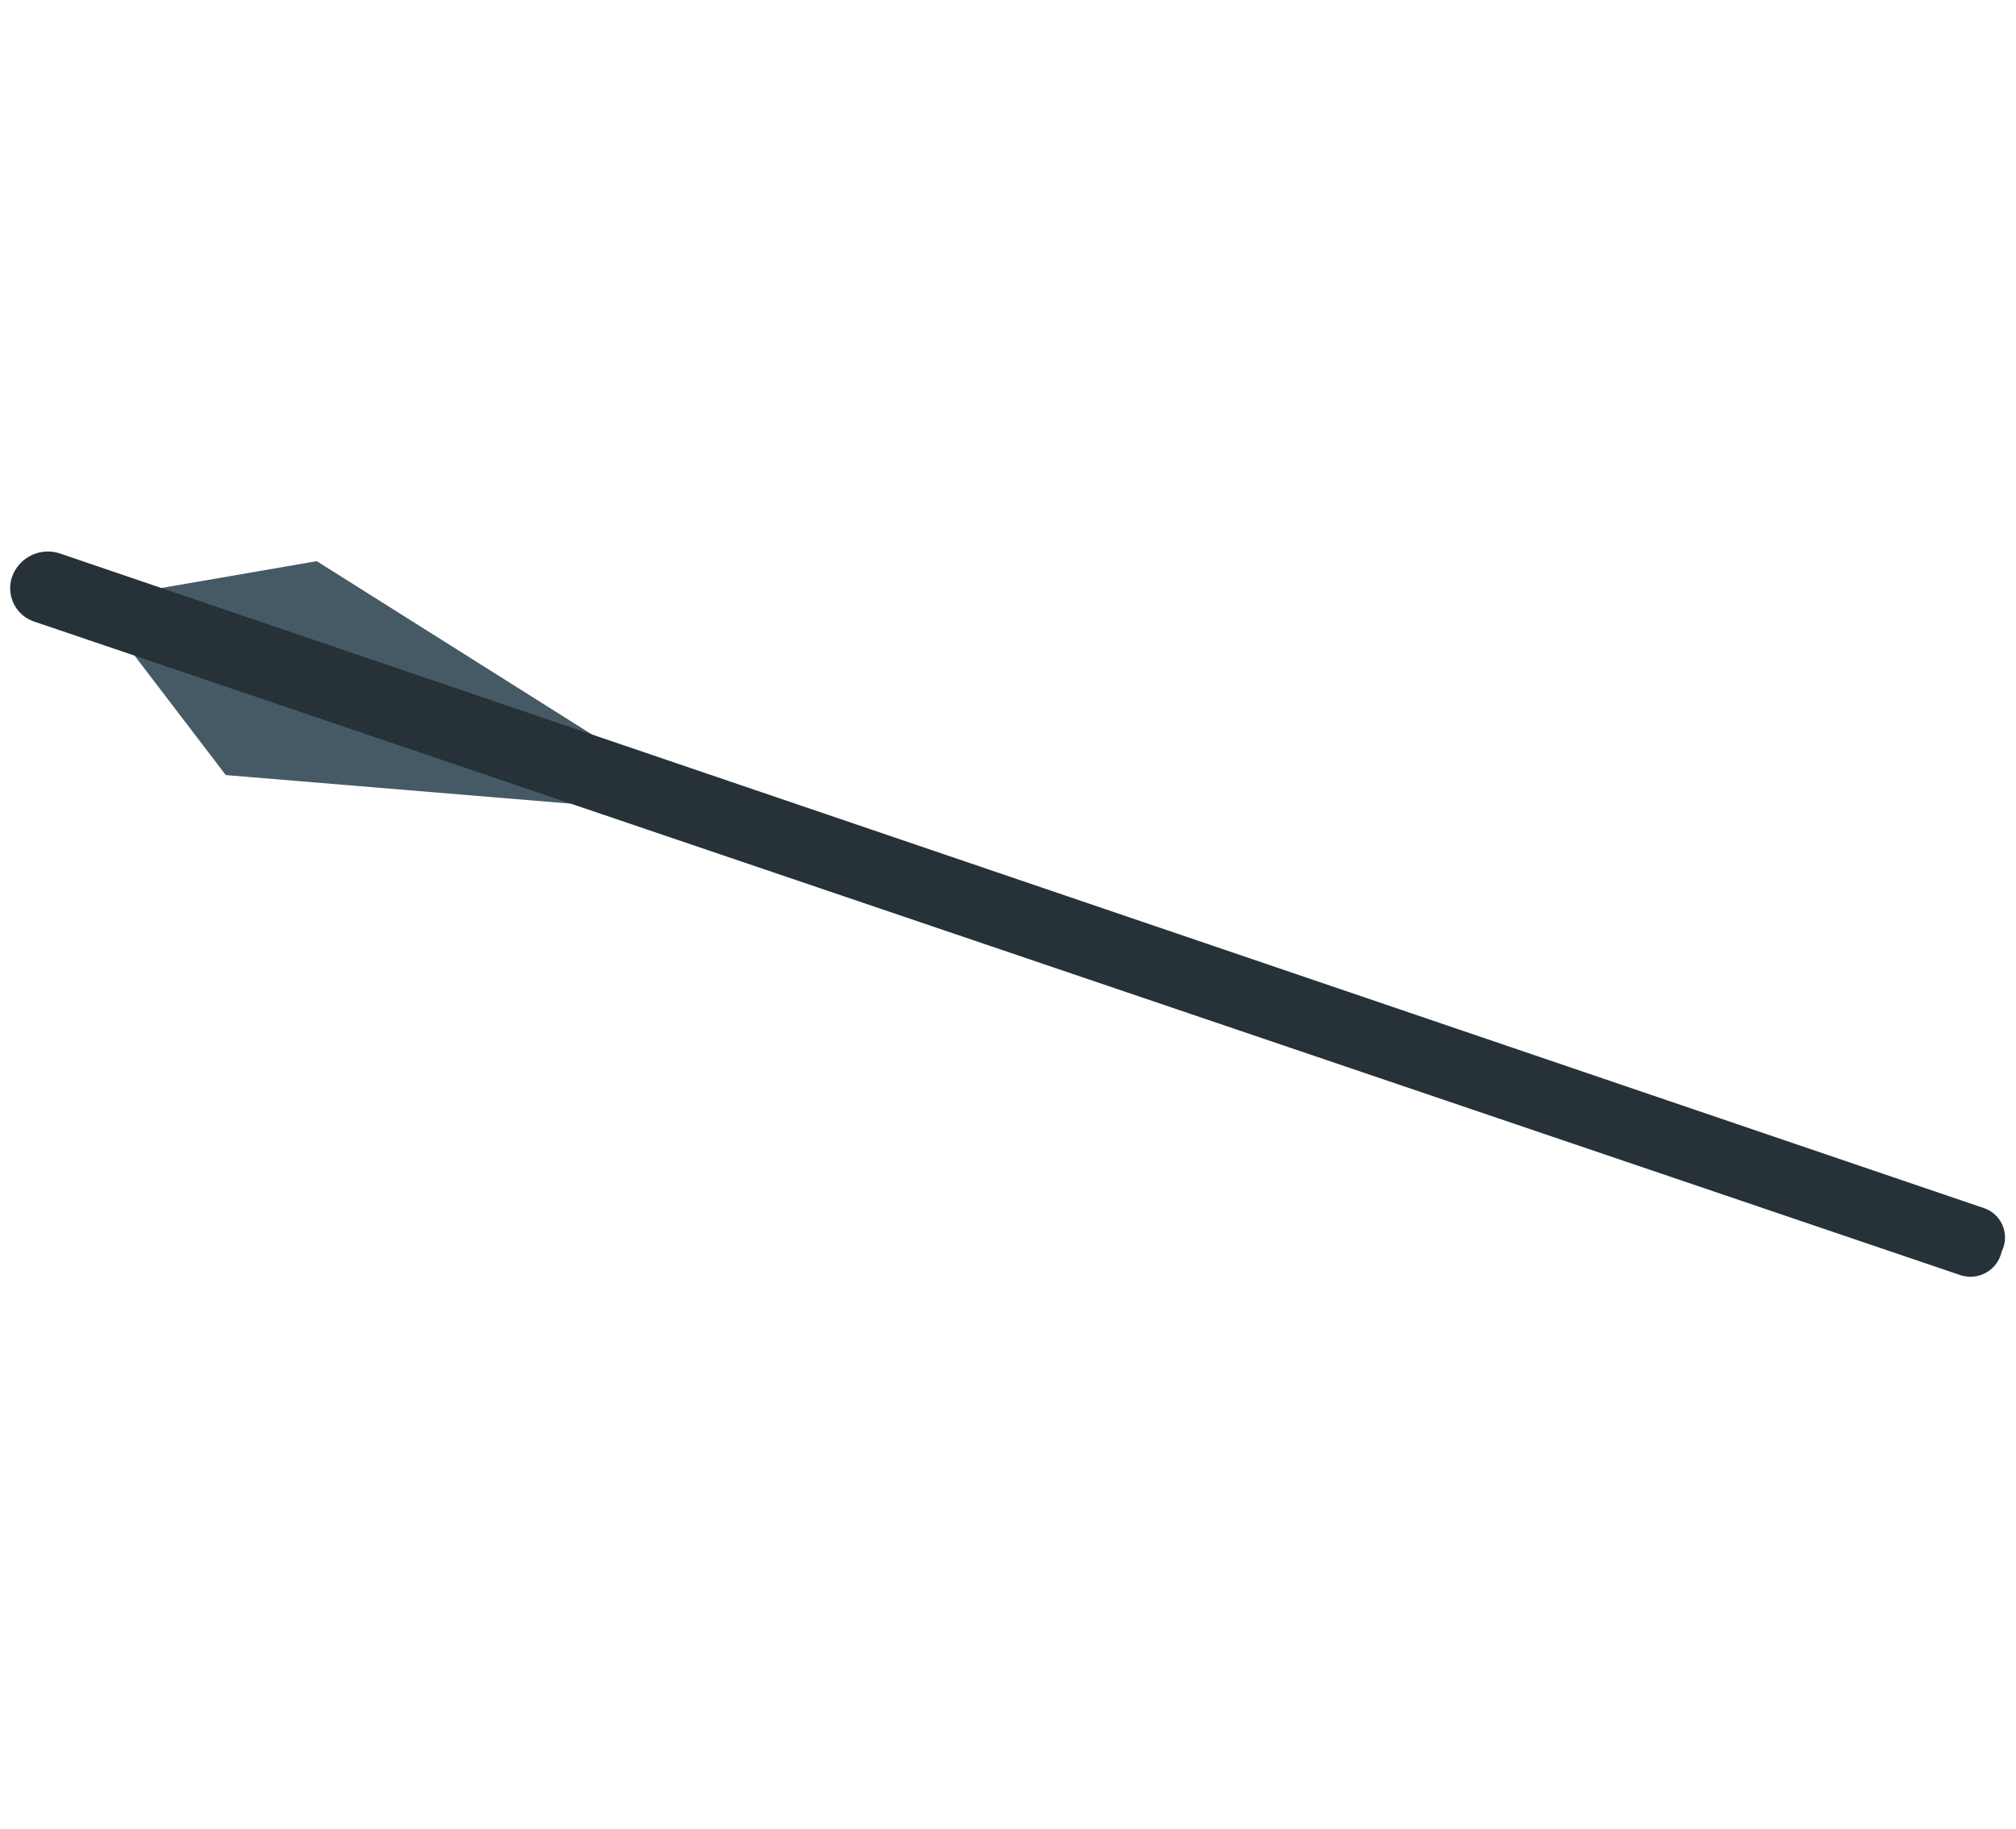<svg xmlns="http://www.w3.org/2000/svg" width="62.495" height="56.694" viewBox="0 0 62.495 56.694"><defs><style>.a{fill:#455a64;}.b{fill:#263238;}</style></defs><g transform="translate(-4733.514 961.166) rotate(-20)"><path class="a" d="M4775.146,740.727l-1.39-4.445,1.5-1.687,4.808.866,6.171,7.957-1.329,1.806Z"/><path class="b" d="M4771.2,734.231l49.169,39.449a.989.989,0,0,0,1.456-.245h0a.963.963,0,0,0-.022-1.427l-49.133-39.489a1.179,1.179,0,0,0-1.664.189h0A1.091,1.091,0,0,0,4771.2,734.231Z"/></g></svg>